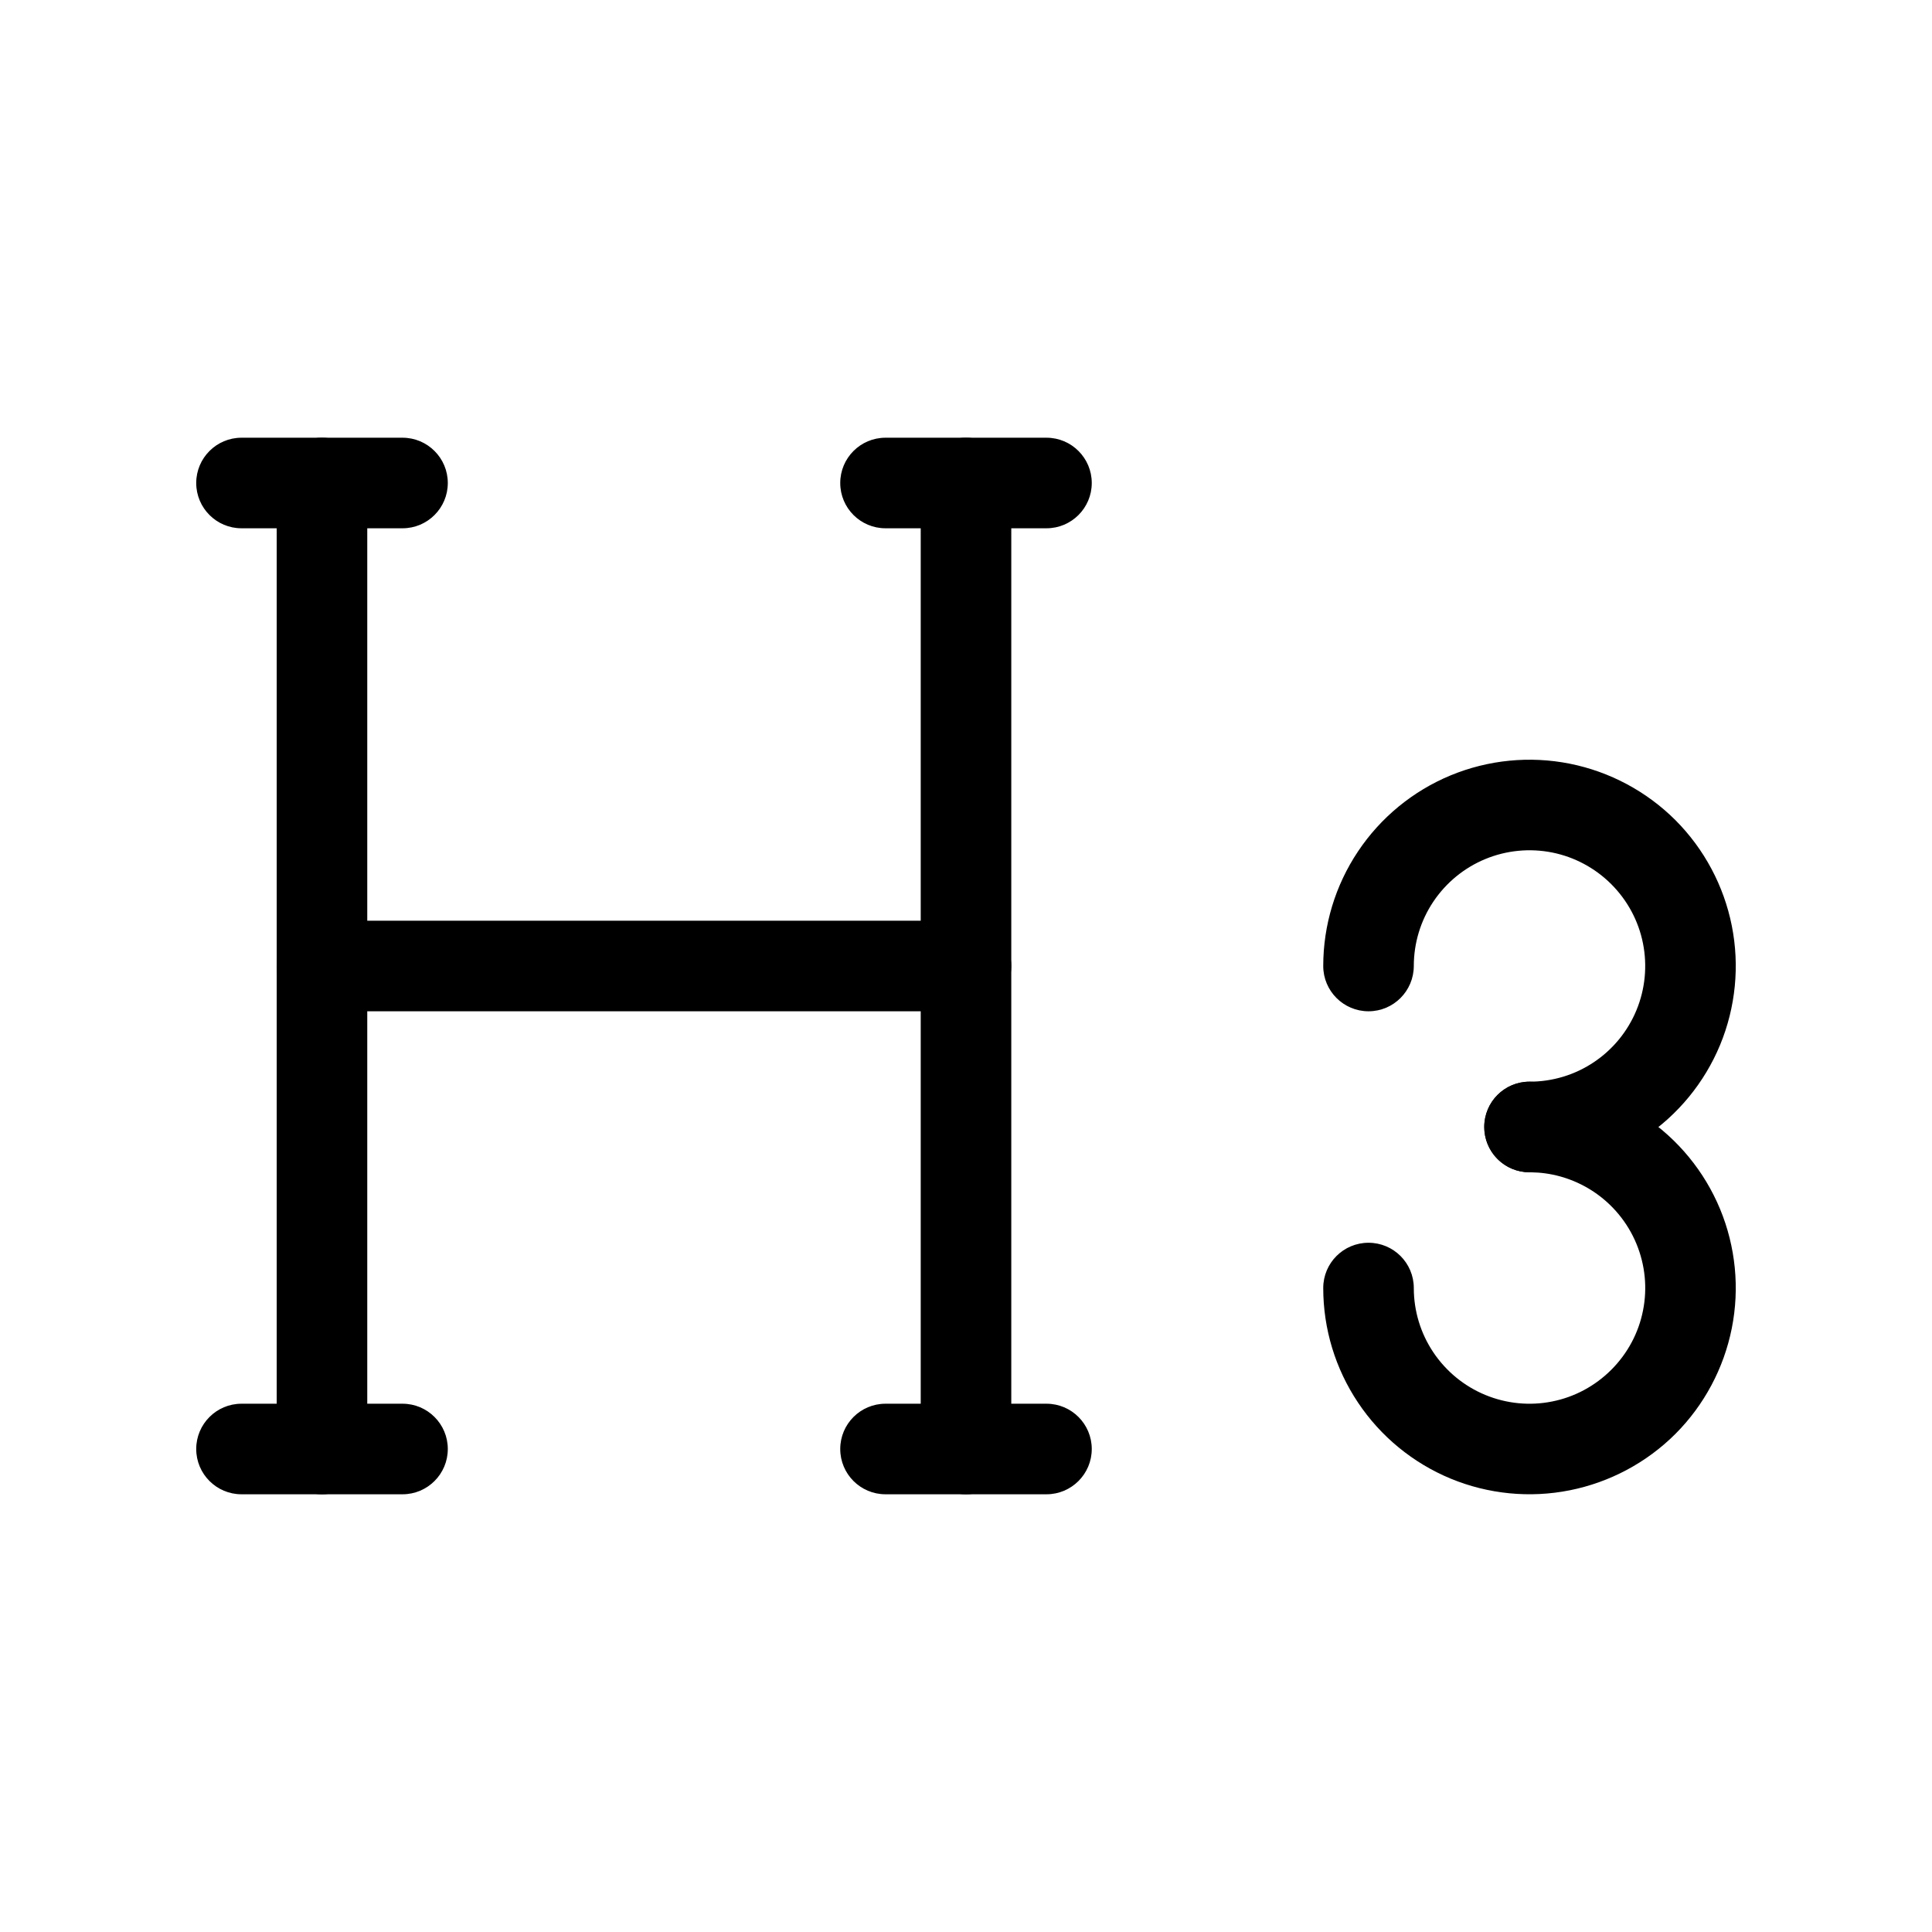 <svg viewBox="0 0 32 32" xmlns="http://www.w3.org/2000/svg">
  <path
    fill-rule="evenodd"
    clip-rule="evenodd"
    d="M5.333 7.25C5.748 7.25 6.083 7.586 6.083 8V24C6.083 24.414 5.748 24.75 5.333 24.75C4.919 24.75 4.583 24.414 4.583 24V8C4.583 7.586 4.919 7.25 5.333 7.25Z"
  />
  <path
    fill-rule="evenodd"
    clip-rule="evenodd"
    d="M16 7.25C16.414 7.25 16.75 7.586 16.75 8V24C16.75 24.414 16.414 24.75 16 24.75C15.586 24.75 15.25 24.414 15.25 24V8C15.25 7.586 15.586 7.25 16 7.25Z"
  />
  <path
    fill-rule="evenodd"
    clip-rule="evenodd"
    d="M13.917 24C13.917 23.586 14.252 23.25 14.667 23.25H17.333C17.747 23.25 18.083 23.586 18.083 24C18.083 24.414 17.747 24.75 17.333 24.75H14.667C14.252 24.75 13.917 24.414 13.917 24Z"
  />
  <path
    fill-rule="evenodd"
    clip-rule="evenodd"
    d="M3.25 24C3.25 23.586 3.586 23.25 4 23.25H6.667C7.081 23.25 7.417 23.586 7.417 24C7.417 24.414 7.081 24.75 6.667 24.75H4C3.586 24.75 3.25 24.414 3.25 24Z"
  />
  <path
    fill-rule="evenodd"
    clip-rule="evenodd"
    d="M4.583 16C4.583 15.586 4.919 15.25 5.333 15.25H16C16.414 15.25 16.75 15.586 16.75 16C16.75 16.414 16.414 16.75 16 16.75H5.333C4.919 16.75 4.583 16.414 4.583 16Z"
  />
  <path
    fill-rule="evenodd"
    clip-rule="evenodd"
    d="M3.25 8C3.25 7.586 3.586 7.25 4 7.25H6.667C7.081 7.25 7.417 7.586 7.417 8C7.417 8.414 7.081 8.75 6.667 8.75H4C3.586 8.75 3.25 8.414 3.25 8Z"
  />
  <path
    fill-rule="evenodd"
    clip-rule="evenodd"
    d="M13.917 8C13.917 7.586 14.252 7.25 14.667 7.25H17.333C17.747 7.25 18.083 7.586 18.083 8C18.083 8.414 17.747 8.75 17.333 8.75H14.667C14.252 8.75 13.917 8.414 13.917 8Z"
  />
  <path
    d="M21.917 16C21.917 15.325 22.117 14.664 22.493 14.102C22.868 13.54 23.402 13.102 24.026 12.843C24.65 12.585 25.337 12.517 26 12.649C26.662 12.781 27.272 13.107 27.75 13.584C28.227 14.062 28.552 14.671 28.684 15.333C28.816 15.996 28.748 16.684 28.49 17.308C28.231 17.932 27.793 18.466 27.231 18.841C26.669 19.216 26.009 19.416 25.334 19.416C24.919 19.416 24.584 19.081 24.584 18.666C24.584 18.252 24.919 17.916 25.334 17.916C25.712 17.916 26.083 17.805 26.398 17.594C26.713 17.384 26.959 17.084 27.104 16.734C27.249 16.384 27.287 15.998 27.213 15.626C27.14 15.255 26.956 14.913 26.688 14.645C26.42 14.377 26.079 14.194 25.708 14.12C25.336 14.046 24.95 14.084 24.6 14.229C24.25 14.374 23.951 14.62 23.74 14.935C23.529 15.25 23.417 15.621 23.417 16C23.416 16.414 23.081 16.75 22.667 16.75C22.253 16.75 21.917 16.414 21.917 16Z"
  />
  <path
    d="M25.586 17.926C26.172 17.97 26.739 18.164 27.231 18.493C27.793 18.868 28.231 19.402 28.49 20.026C28.748 20.65 28.816 21.337 28.684 22C28.552 22.662 28.227 23.272 27.75 23.75C27.272 24.227 26.662 24.552 26 24.684C25.337 24.816 24.65 24.748 24.026 24.49C23.402 24.231 22.868 23.793 22.493 23.231C22.117 22.669 21.917 22.009 21.917 21.334C21.917 20.919 22.252 20.584 22.667 20.584C23.081 20.584 23.417 20.919 23.417 21.334C23.417 21.713 23.529 22.083 23.74 22.398C23.951 22.713 24.25 22.959 24.6 23.104C24.95 23.249 25.336 23.288 25.708 23.213C26.079 23.14 26.42 22.956 26.688 22.688C26.956 22.42 27.14 22.079 27.213 21.708C27.288 21.336 27.249 20.95 27.104 20.6C26.959 20.25 26.713 19.951 26.398 19.74C26.122 19.556 25.804 19.446 25.475 19.422L25.334 19.416L25.256 19.413C24.878 19.374 24.584 19.055 24.584 18.666C24.584 18.252 24.919 17.916 25.334 17.916L25.586 17.926Z"
  />
</svg>
